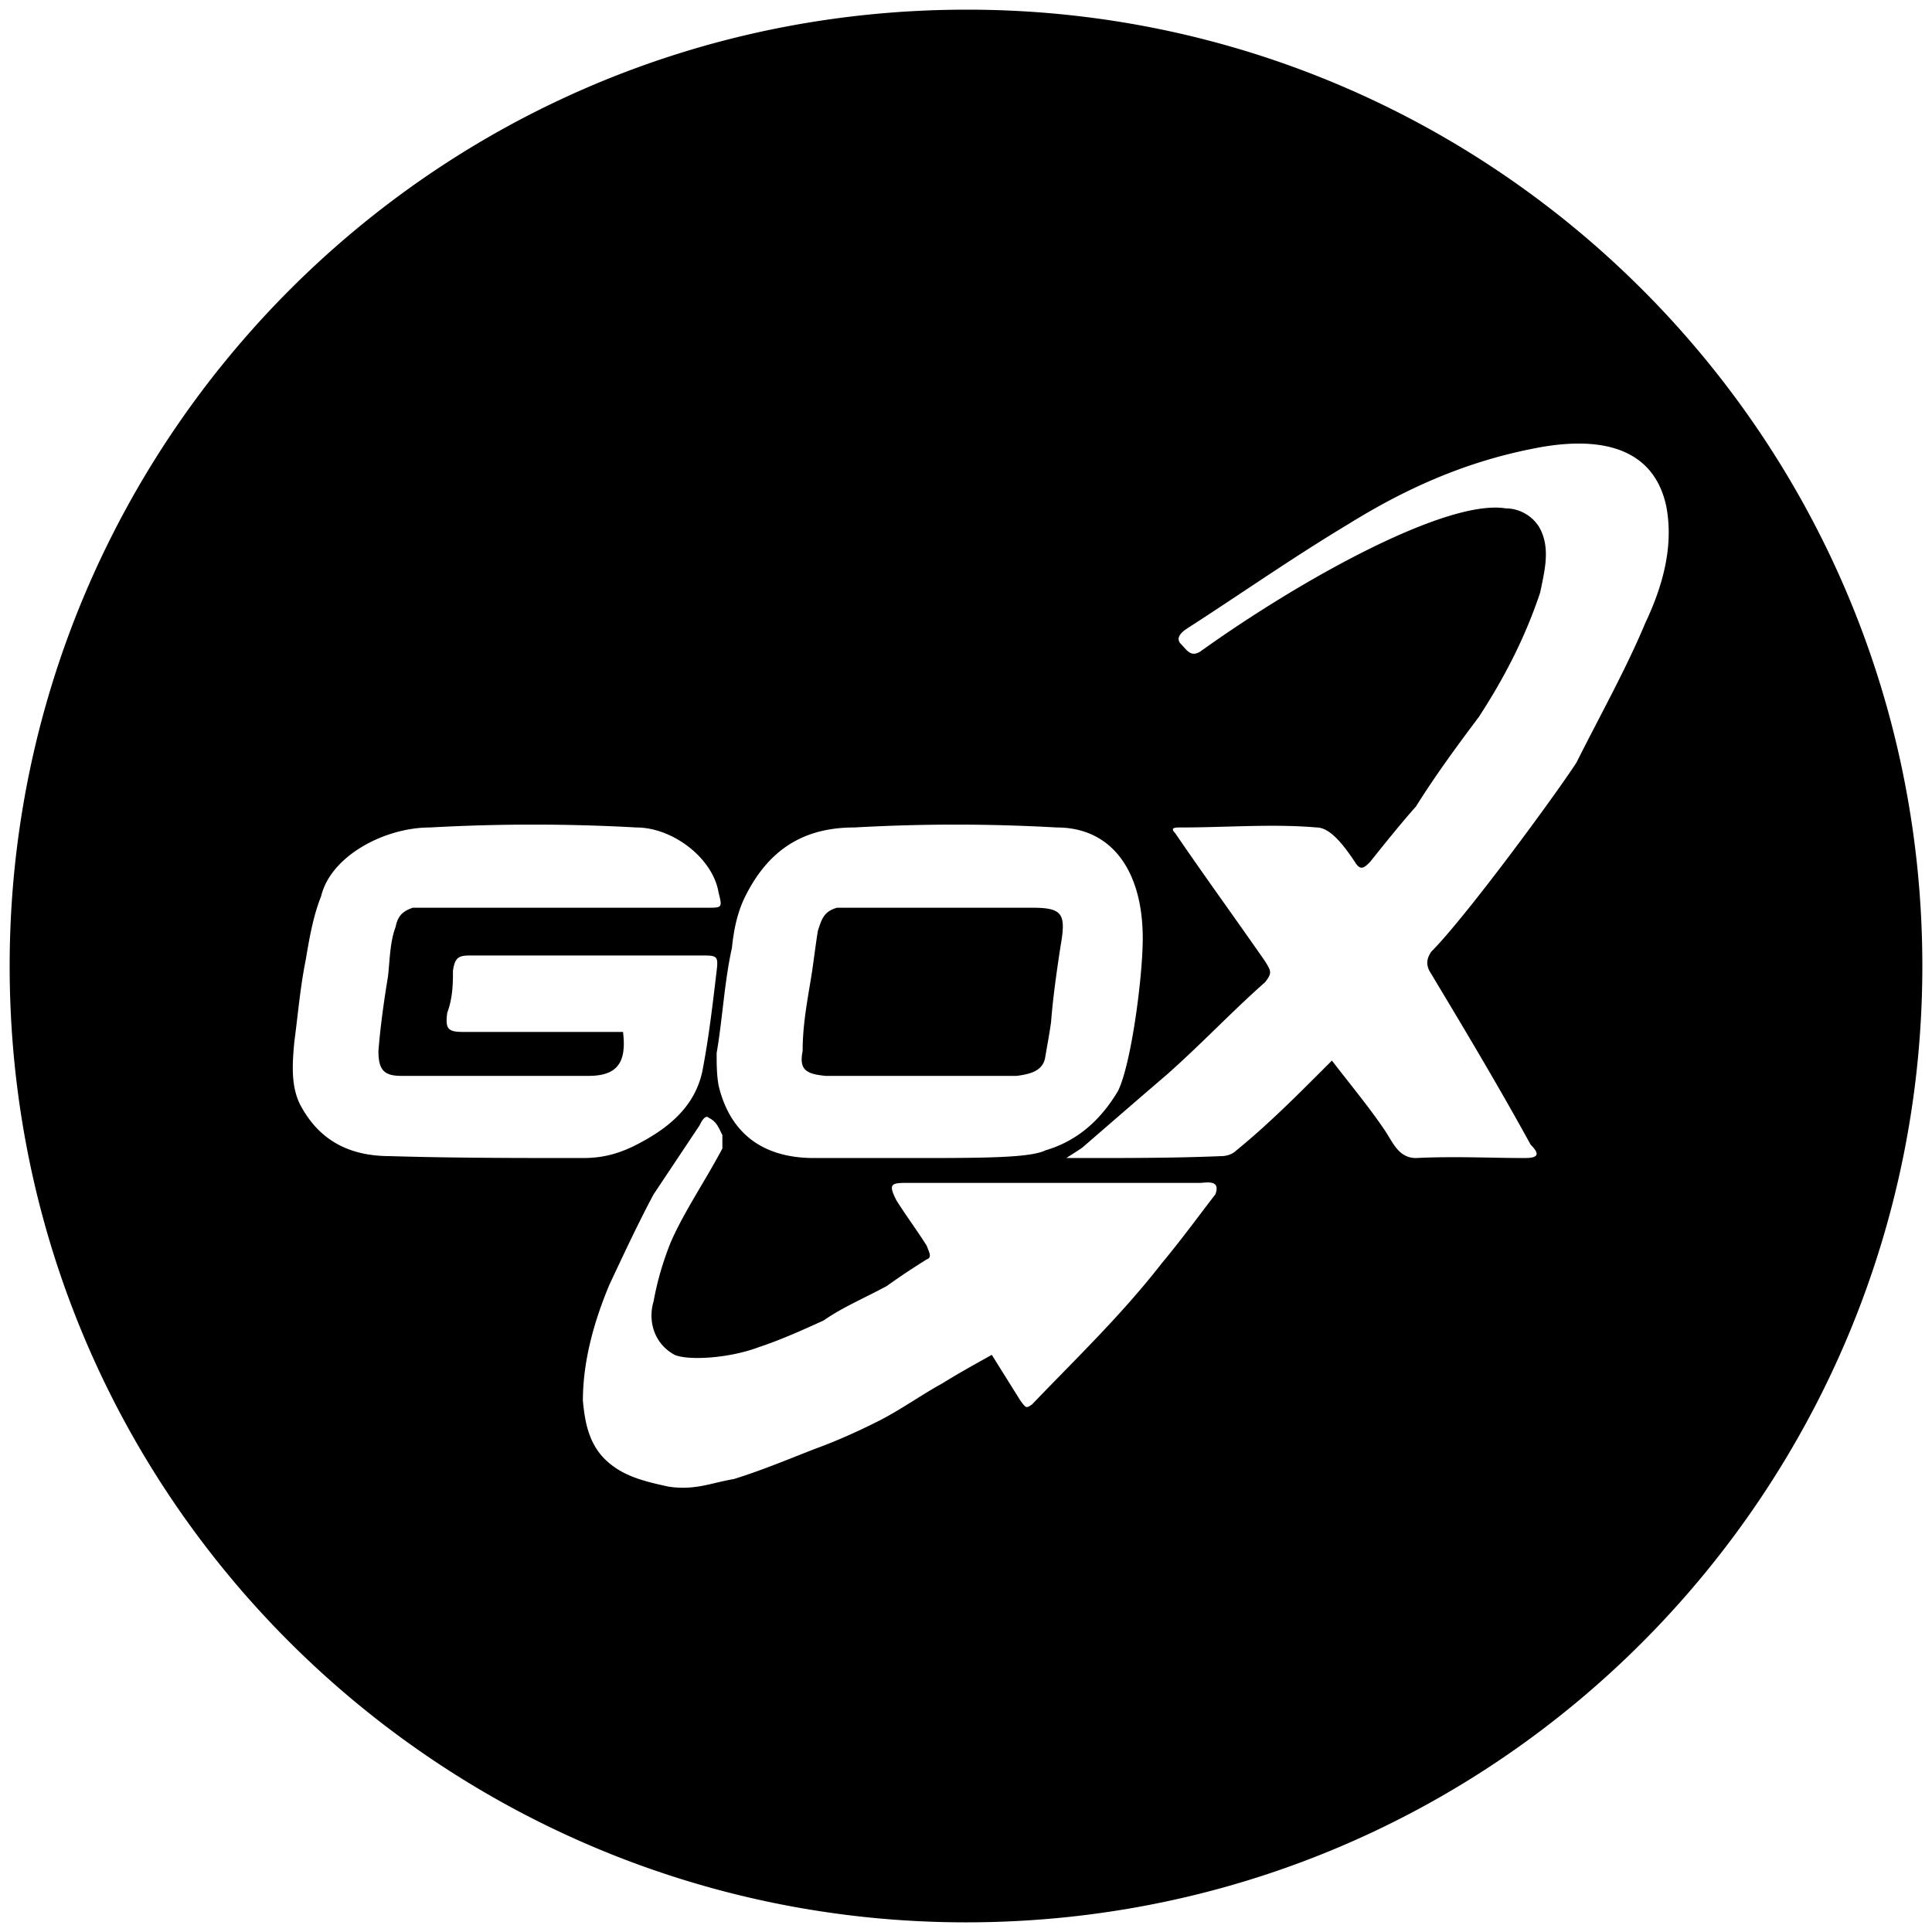<svg xmlns="http://www.w3.org/2000/svg" width="1000" height="1000">
  <path d="M500.496 5C223.572 5 5 229.506 5 500.002c0 276.43 224.506 495.001 495.002 495.001 276.43 0 495.001-224.506 495.001-495.001C995.003 226.539 773.464 5 500.496 5zM152.363 539.068c1.978-14.836 2.967-27.693 5.934-42.528 1.978-11.868 3.956-22.747 7.912-32.637 4.945-20.77 32.638-35.605 56.374-35.605a962.063 962.063 0 0 1 106.814 0c18.791 0 39.56 15.824 42.527 33.627 1.978 7.912 1.978 7.912-5.934 7.912H213.682c-5.934 1.978-7.912 4.945-8.901 9.89-2.967 7.912-2.967 16.813-3.956 25.714-1.978 11.868-3.956 25.715-4.945 38.572 0 9.89 2.967 12.857 11.868 12.857h96.923c14.836 0 19.78-6.923 17.803-22.747h-83.078c-7.912 0-8.9-1.978-7.912-9.89 2.967-7.913 2.967-15.825 2.967-21.759.99-6.923 2.967-7.912 8.901-7.912h119.671c7.912 0 8.901 0 7.912 7.912-1.978 16.813-3.956 33.627-6.923 49.45-2.967 18.792-15.824 30.66-32.637 39.561-10.88 5.935-19.78 7.913-29.67 7.913-33.627 0-67.254 0-99.891-.99-20.77 0-36.594-7.912-46.484-26.703-4.945-9.89-3.956-21.758-2.967-32.637zm149.341 185.934c0-20.769 5.934-41.538 13.846-60.33 7.913-16.813 14.836-31.648 22.748-46.483l23.736-35.605c.99-1.978 2.967-5.934 4.945-3.956 3.956 1.978 4.945 4.945 6.923 8.901v6.923c-8.9 16.814-19.78 32.638-26.703 48.462-3.956 9.89-6.923 19.78-8.901 30.66-2.967 9.89 0 21.758 10.879 27.692 6.923 2.967 27.692 1.978 43.517-3.956 11.868-3.956 22.747-8.901 33.626-13.846 9.89-6.923 21.758-11.868 32.638-17.802 6.923-4.946 12.857-8.902 20.769-13.847 2.967-.989.989-3.956 0-6.923-4.945-7.912-10.88-15.824-15.824-23.736-3.956-7.912-2.967-8.901 4.945-8.901h152.308c2.967 0 10.88-1.978 7.912 5.934-9.89 12.857-17.802 23.736-27.692 35.604-20.77 26.704-43.517 48.462-67.253 73.187-2.967 1.978-2.967 1.978-5.934-1.978l-14.836-23.736c-8.9 4.945-17.802 9.89-25.714 14.835-10.88 5.934-21.758 13.846-33.627 19.78-9.89 4.946-20.769 9.89-31.648 13.847-12.857 4.945-26.703 10.879-42.528 15.824-11.868 1.978-19.78 5.934-33.626 3.956-13.846-2.967-25.714-5.934-34.616-15.824-6.923-7.912-8.9-17.802-9.89-28.682zm69.231-180c2.967-16.813 3.956-36.594 7.912-54.396.99-9.89 2.967-18.791 6.924-26.703 11.868-23.737 29.67-35.605 56.373-35.605 35.605-1.978 69.231-1.978 104.836 0 28.681 0 44.505 22.747 44.505 57.363 0 19.78-5.934 65.275-12.857 79.121-8.9 14.835-20.769 25.714-37.582 30.66-7.912 3.956-33.627 3.956-69.231 3.956h-50.44c-26.703 0-43.517-12.858-49.45-37.583-.99-5.934-.99-10.88-.99-16.813zm44.506-.99c-1.978 9.89 1.978 11.869 11.868 12.858h98.902c7.912-.99 13.846-2.967 14.835-9.89.989-5.934 1.978-10.88 2.967-17.802.989-12.858 2.967-26.704 4.945-39.561 2.967-16.813.989-19.78-14.835-19.78h-100.88c-6.923 1.978-7.912 5.934-9.89 11.868-.989 5.934-1.978 13.846-2.967 20.77-1.978 12.856-4.945 26.703-4.945 41.538zm136.484 55.386c2.967-1.978 7.912-4.946 8.901-5.935 14.835-12.857 29.67-25.714 43.517-37.582 17.802-15.824 33.626-32.638 50.44-47.473 3.955-4.945 2.966-5.934 0-10.879-15.825-22.747-31.65-44.506-46.484-66.264-2.967-2.967 0-2.967 2.967-2.967 23.736 0 47.472-1.978 70.22 0 6.923 0 13.846 8.901 19.78 17.802 2.967 4.945 4.945 2.967 7.912 0 7.912-9.89 15.824-19.78 23.737-28.681 9.89-15.824 20.769-30.66 32.637-46.484 12.857-19.78 23.736-40.55 31.648-64.286 1.978-9.89 4.946-20.769.99-30.66-2.968-7.911-10.88-12.856-18.792-12.856-30.66-4.945-105.824 36.593-158.242 74.176-4.945 2.967-6.923-.99-9.89-3.956-2.967-2.967 0-5.934 2.967-7.912 27.692-17.803 54.396-36.594 84.066-54.396 28.681-17.802 59.34-31.649 93.956-38.572 32.638-6.923 63.297-2.967 70.22 29.67 3.956 20.77-1.978 41.54-10.879 60.33-9.89 23.737-23.736 48.462-35.604 72.199-10.88 16.813-57.363 80.11-75.165 97.912-1.978 2.967-2.967 5.934-.99 9.89 17.803 29.67 35.605 59.341 52.418 90 4.945 4.946 3.956 6.924-2.967 6.924-17.802 0-36.593-.99-56.373 0-8.902 0-11.869-7.913-15.825-13.847-7.912-11.868-17.802-23.736-27.692-36.593l-3.956 3.956c-14.835 14.835-29.67 29.67-45.495 42.528-1.978 1.978-4.945 2.967-7.912 2.967-23.736.989-47.473.989-70.22.989z" style="fill:#000;fill-opacity:1;fill-rule:nonzero;stroke:none;"/>
</svg>
